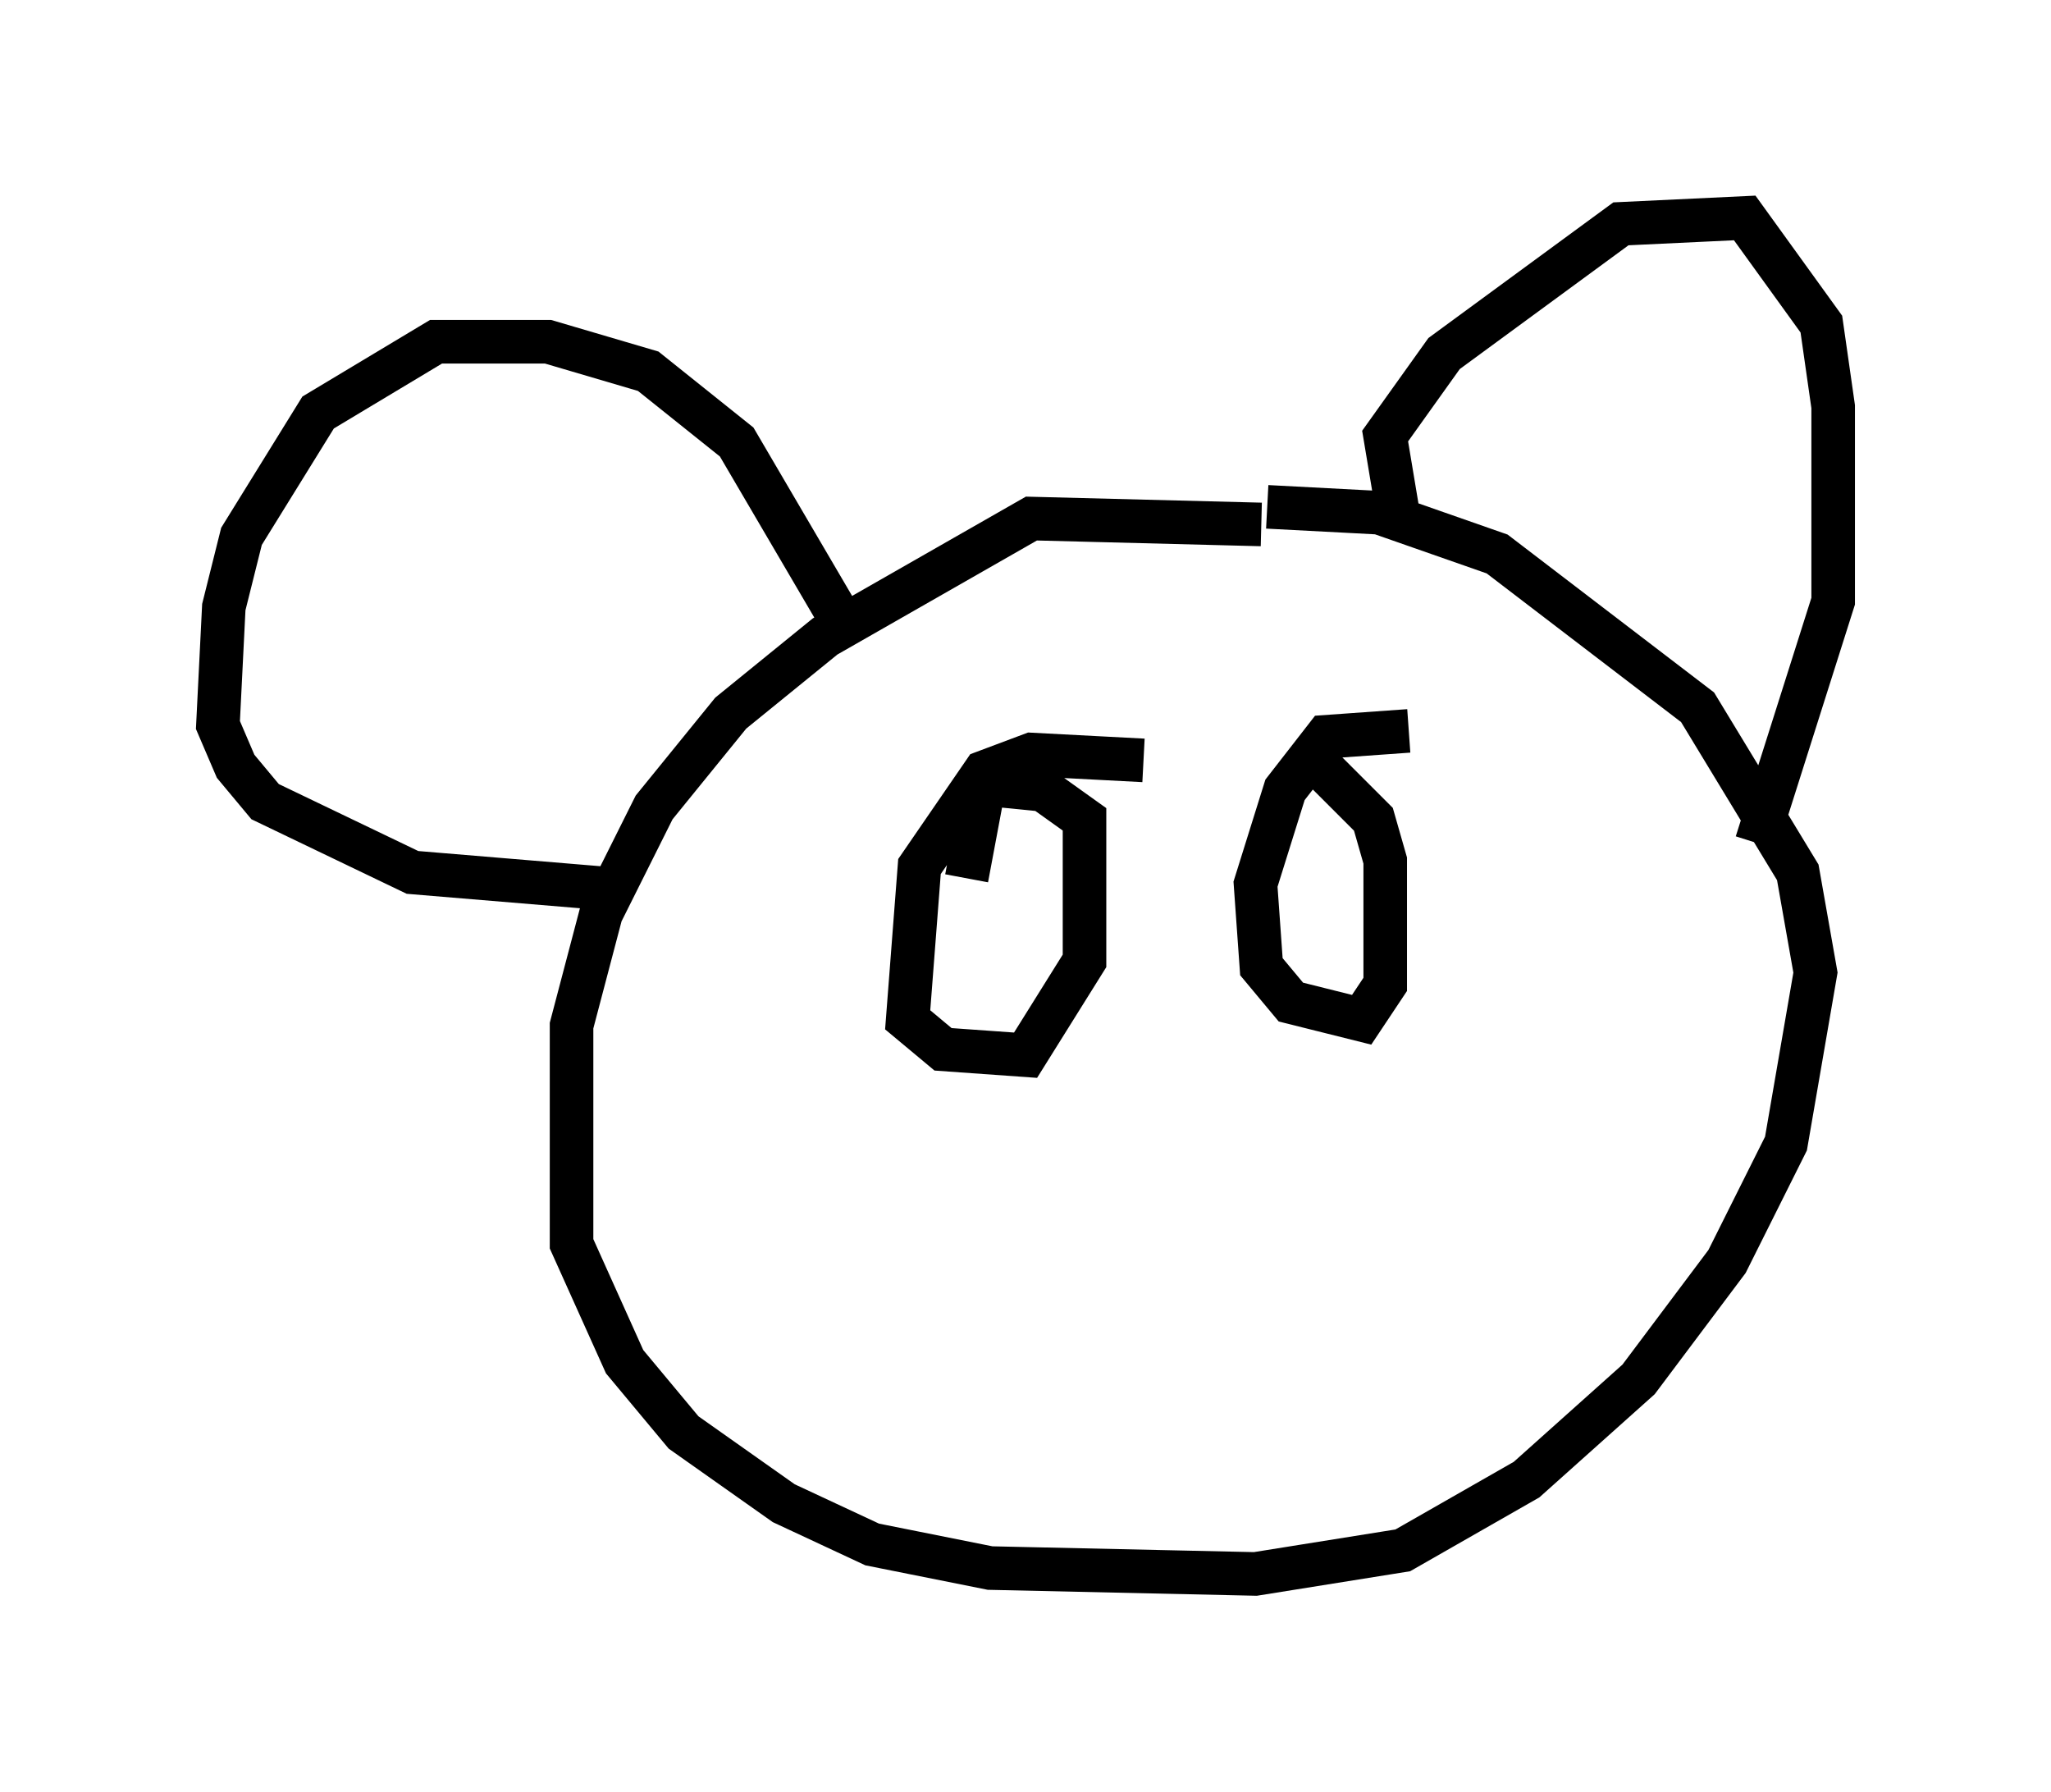 <?xml version="1.0" encoding="utf-8" ?>
<svg baseProfile="full" height="41.123" version="1.1" width="47.077" xmlns="http://www.w3.org/2000/svg" xmlns:ev="http://www.w3.org/2001/xml-events" xmlns:xlink="http://www.w3.org/1999/xlink"><defs /><rect fill="white" height="41.123" width="47.077" x="0" y="0" /><path d="M31.387, 12.848 m-2.436, -0.812 l-5.277, -0.135 -4.736, 2.706 l-2.165, 1.759 -1.759, 2.165 l-1.218, 2.436 -0.677, 2.571 l0.0, 5.007 1.218, 2.706 l1.353, 1.624 2.3, 1.624 l2.03, 0.947 2.706, 0.541 l6.089, 0.135 3.383, -0.541 l2.842, -1.624 2.571, -2.3 l2.03, -2.706 1.353, -2.706 l0.677, -3.924 -0.406, -2.3 l-2.3, -3.789 -4.601, -3.518 l-2.706, -0.947 -2.571, -0.135 m2.977, 0.0 l-0.271, -1.624 1.353, -1.894 l4.059, -2.977 2.842, -0.135 l1.759, 2.436 0.271, 1.894 l0.0, 4.465 -1.759, 5.548 m-21.109, -5.277 l-2.3, -3.924 -2.03, -1.624 l-2.3, -0.677 -2.571, 0.0 l-2.706, 1.624 -1.759, 2.842 l-0.406, 1.624 -0.135, 2.706 l0.406, 0.947 0.677, 0.812 l3.383, 1.624 4.871, 0.406 m11.908, -2.977 l-2.571, -0.135 -1.083, 0.406 l-1.488, 2.165 -0.271, 3.518 l0.812, 0.677 1.894, 0.135 l1.353, -2.165 0.0, -3.248 l-0.947, -0.677 -1.353, -0.135 l-0.406, 2.165 m10.149, -3.383 l-1.894, 0.135 -0.947, 1.218 l-0.677, 2.165 0.135, 1.894 l0.677, 0.812 1.624, 0.406 l0.541, -0.812 0.0, -2.842 l-0.271, -0.947 -1.353, -1.353 m1.218, -3.924 " fill="none" stroke="black" stroke-width="1" /></svg>